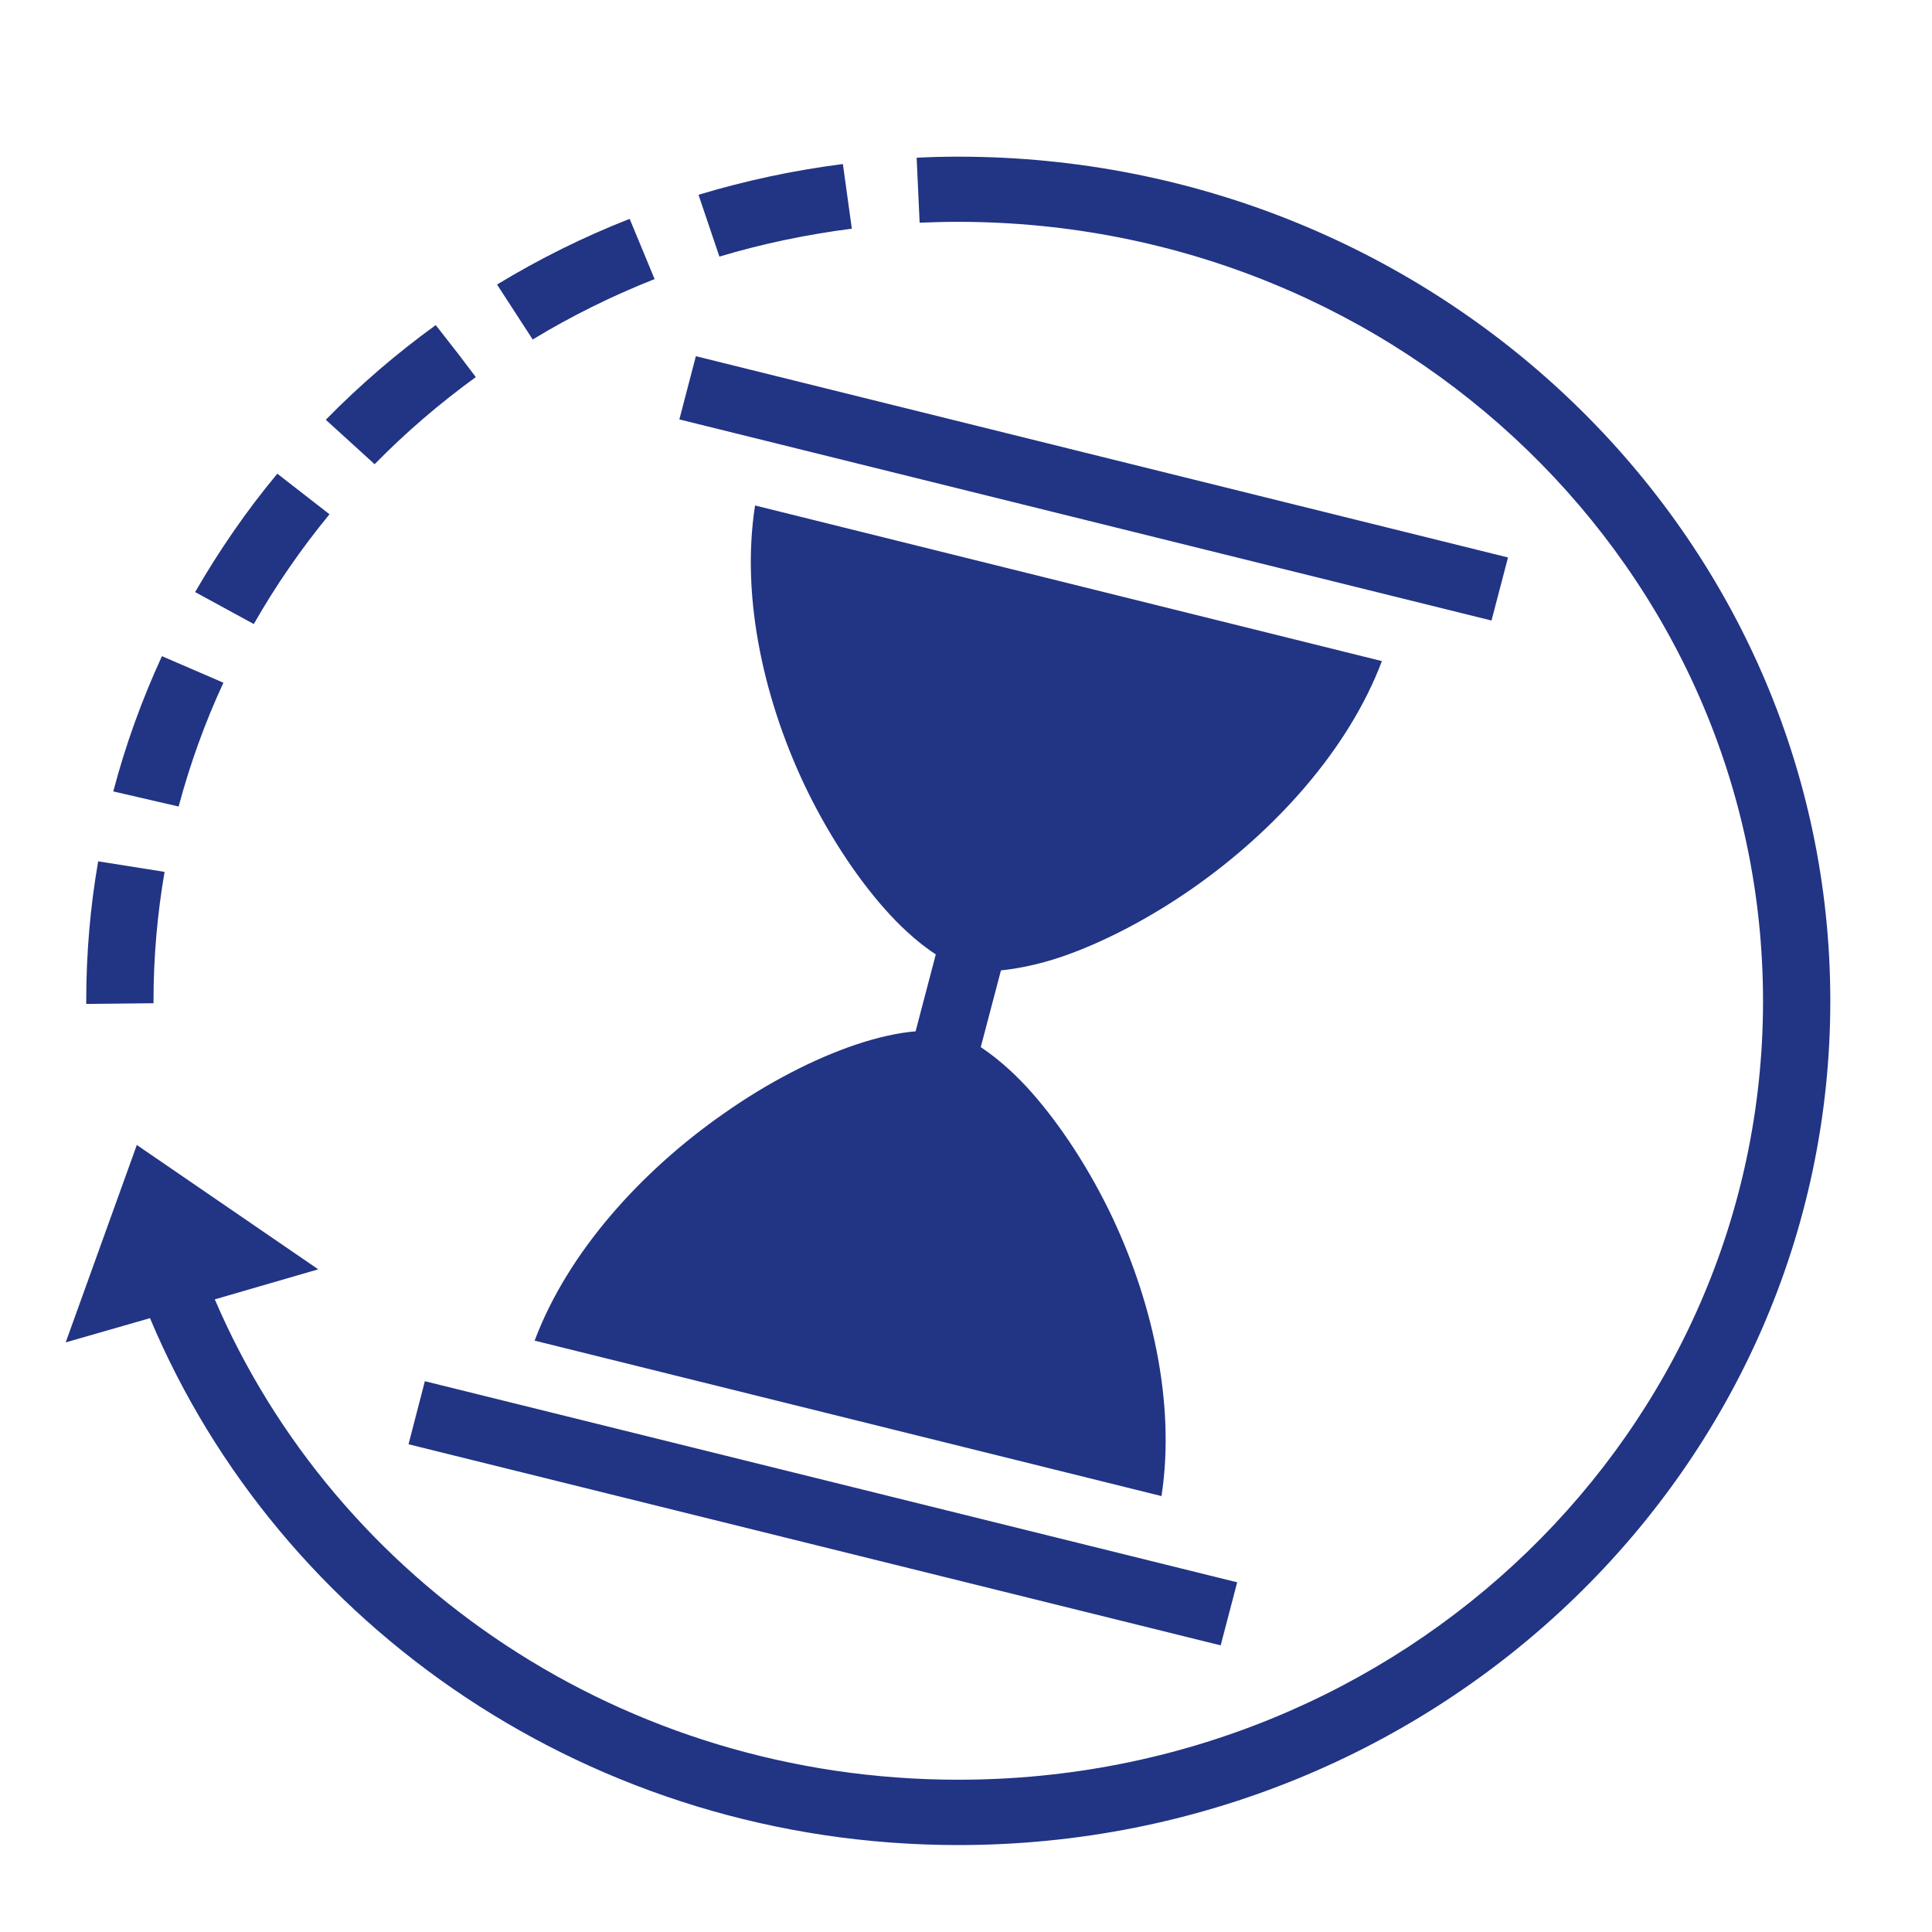 <svg width="11" height="11" viewBox="0 0 11 11" fill="none" xmlns="http://www.w3.org/2000/svg">
<g clip-path="url(#clip0_160_2448)">
<path d="M5.456 0.892C5.377 0.892 5.298 0.894 5.219 0.898L5.236 1.268C5.309 1.265 5.381 1.263 5.456 1.263C7.987 1.264 10.037 3.248 10.038 5.699C10.038 8.149 7.988 10.134 5.456 10.133C3.547 10.133 1.911 9.005 1.223 7.398L1.812 7.227L0.779 6.519L0.374 7.643L0.854 7.505C1.592 9.263 3.376 10.505 5.456 10.505C8.197 10.505 10.421 8.352 10.421 5.699C10.421 3.046 8.196 0.892 5.456 0.892ZM4.799 0.934C4.516 0.97 4.243 1.029 3.977 1.109L4.096 1.461C4.339 1.388 4.593 1.335 4.85 1.302L4.799 0.934ZM3.585 1.246C3.32 1.35 3.069 1.475 2.83 1.62L3.033 1.933C3.252 1.8 3.484 1.685 3.727 1.589L3.585 1.246ZM2.481 1.851C2.257 2.013 2.048 2.193 1.855 2.39L2.133 2.643C2.31 2.462 2.504 2.296 2.709 2.147L2.606 2.011L2.481 1.851ZM3.962 2.028L3.868 2.388L8.492 3.533L8.586 3.174L3.962 2.028ZM1.579 2.697C1.404 2.907 1.248 3.134 1.111 3.371L1.445 3.553C1.571 3.332 1.715 3.124 1.876 2.928L1.579 2.697ZM4.299 2.878C4.215 3.415 4.358 4.017 4.601 4.512C4.738 4.789 4.904 5.032 5.068 5.209C5.158 5.306 5.247 5.381 5.328 5.434L5.213 5.872C5.115 5.88 5 5.905 4.872 5.948C4.64 6.026 4.373 6.162 4.118 6.342C3.657 6.664 3.235 7.124 3.044 7.633L6.613 8.518C6.696 7.982 6.554 7.38 6.311 6.885C6.174 6.608 6.008 6.365 5.844 6.187C5.754 6.09 5.665 6.016 5.584 5.962L5.699 5.525C5.795 5.515 5.912 5.492 6.04 5.449C6.272 5.37 6.538 5.234 6.794 5.055C7.254 4.733 7.676 4.273 7.868 3.764L4.299 2.878ZM0.922 3.736C0.808 3.984 0.715 4.24 0.645 4.506L1.017 4.592C1.082 4.349 1.167 4.114 1.272 3.887L0.922 3.736ZM0.559 4.904C0.514 5.162 0.491 5.428 0.491 5.698L0.491 5.716L0.874 5.712L0.874 5.698C0.874 5.448 0.896 5.203 0.937 4.964L0.559 4.904ZM2.419 7.864L2.326 8.223L6.95 9.368L7.044 9.009L2.419 7.864Z" fill="#223484"/>
</g>
<defs>
<clipPath id="clip0_160_2448">
<rect width="10.111" height="10.193" rx="2" transform="matrix(1.079 9.78522e-05 7.57089e-05 1.079 0 0)" fill="white"/>
</clipPath>
</defs>
</svg>
